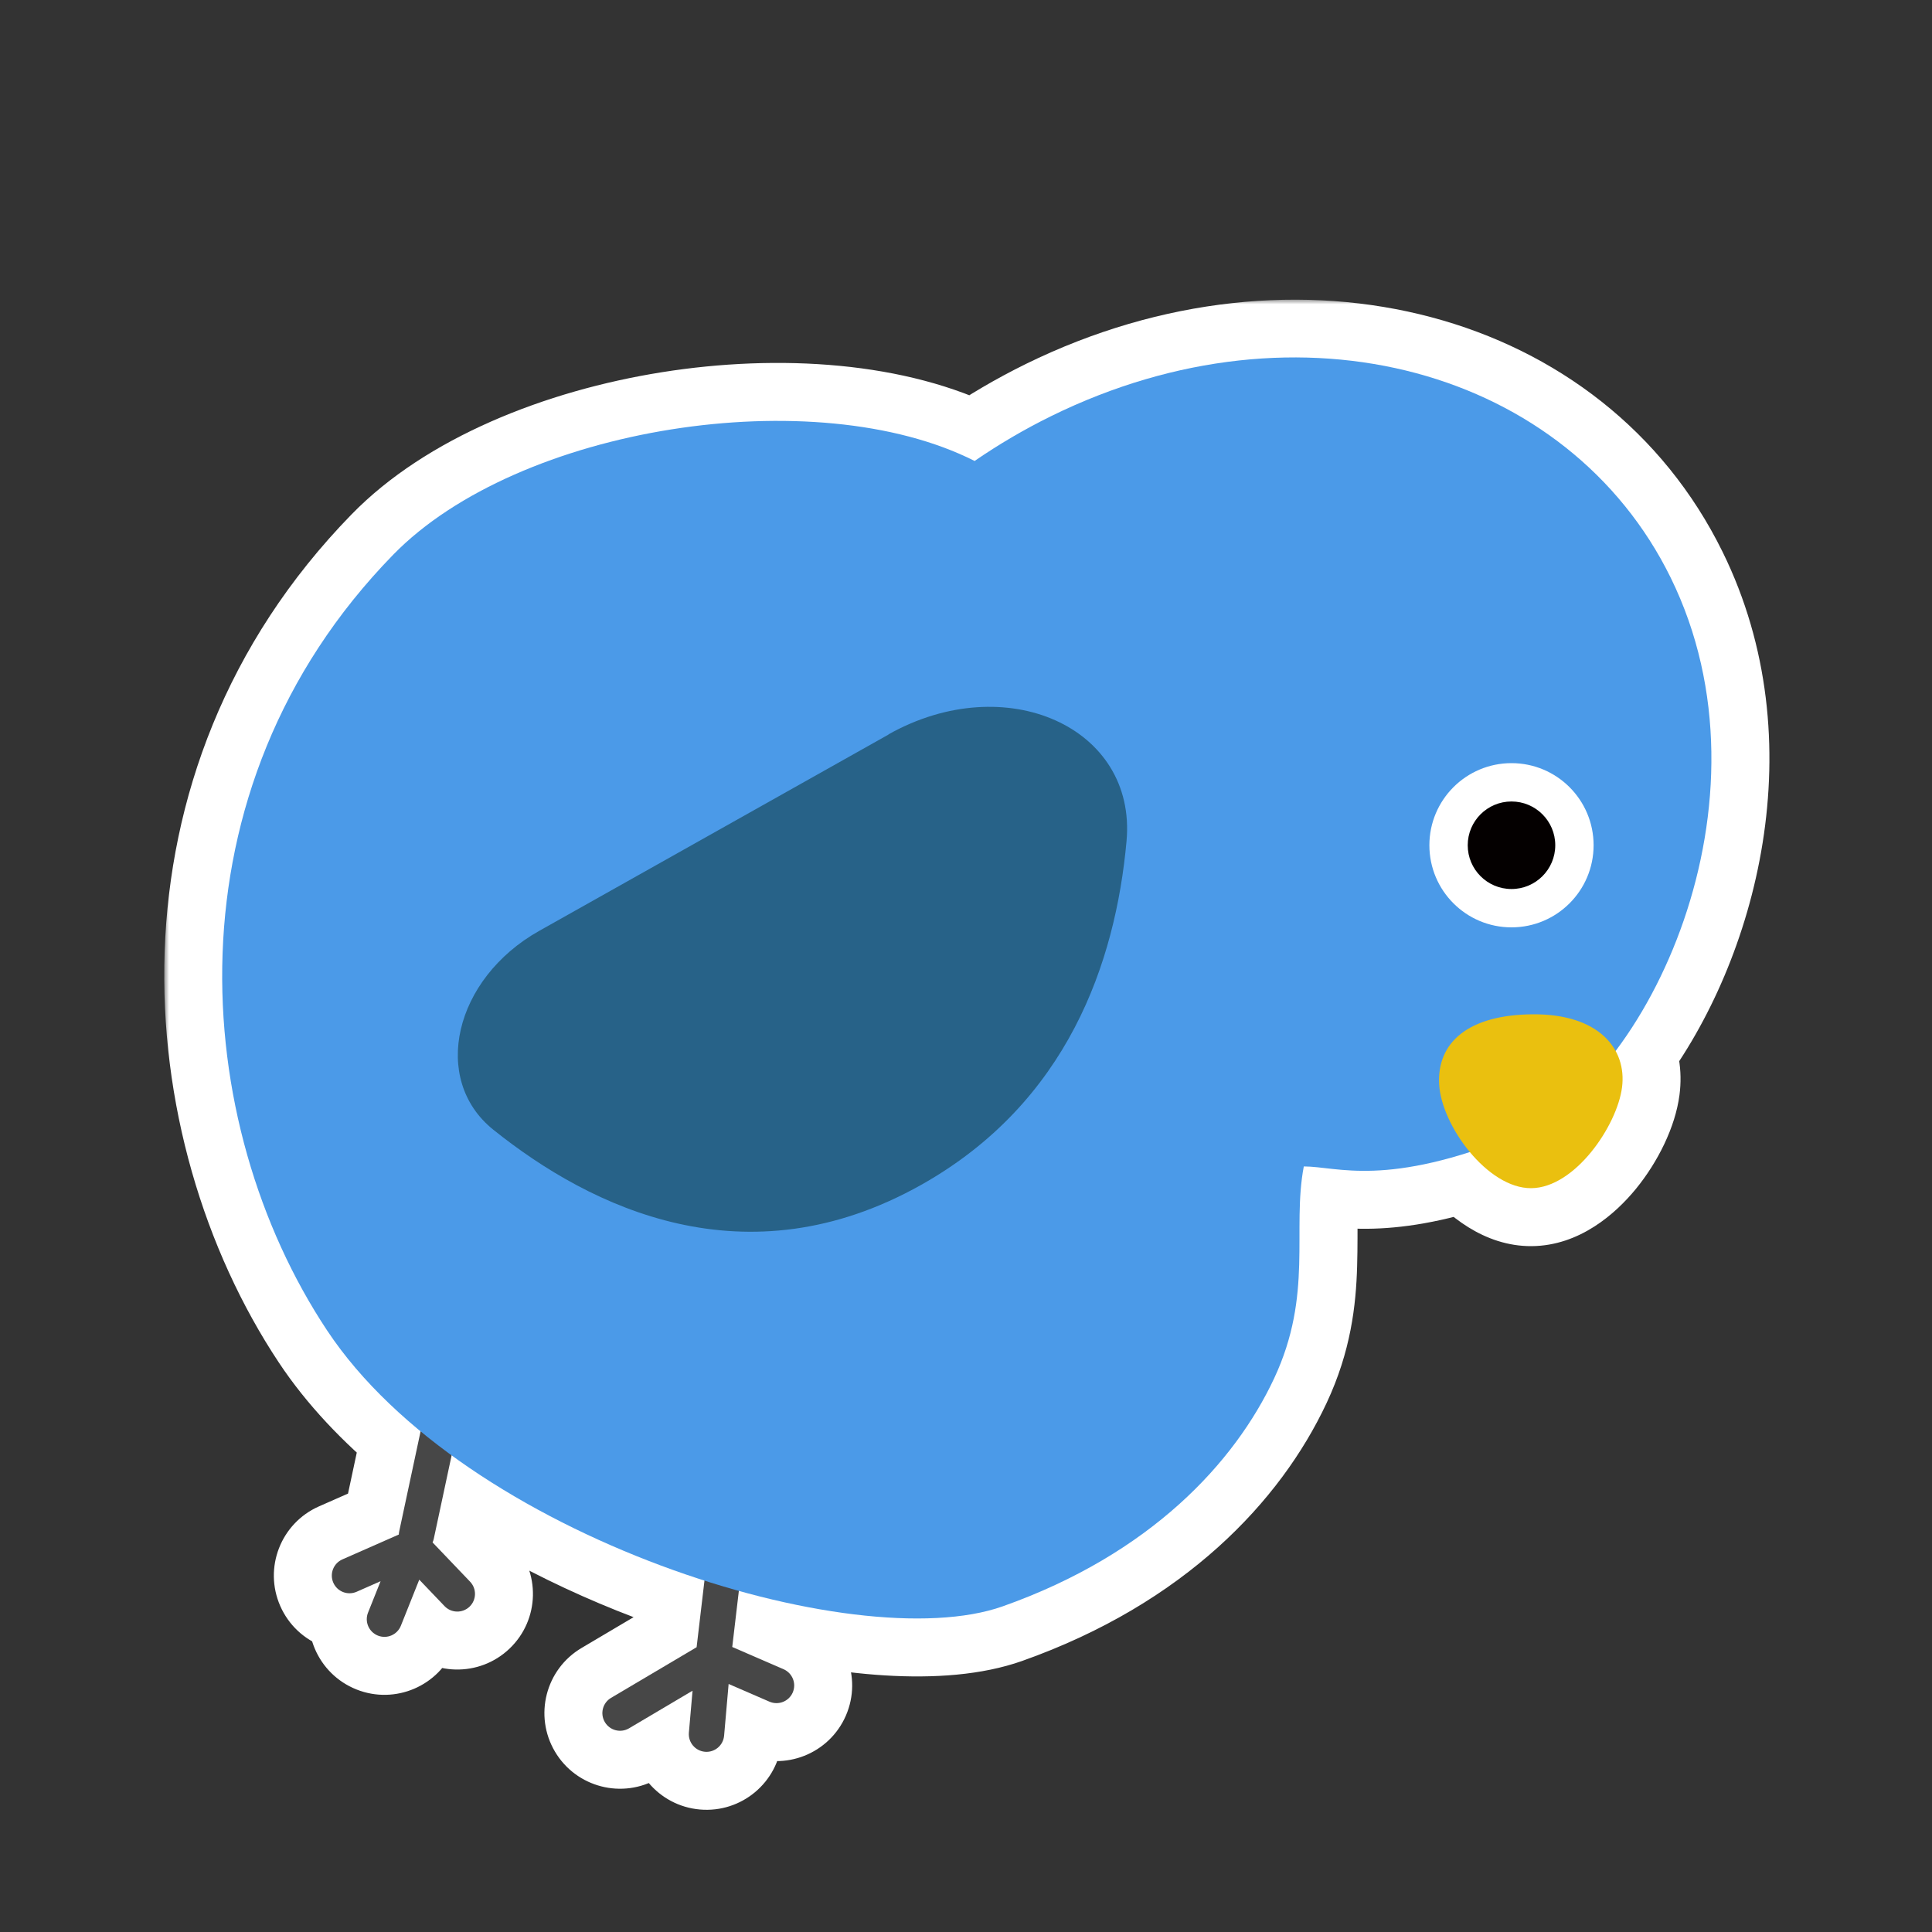 <svg width="200" height="200" viewBox="0 0 200 200" fill="none" xmlns="http://www.w3.org/2000/svg">
<rect x="0" y="0" width="200" height="200" fill="#333333" stroke="none"/>
<mask id="path-1-outside-1_1062_16705" maskUnits="userSpaceOnUse" x="17" y="31" width="167" height="157" fill="black">
<rect fill="white" x="17" y="31" width="167" height="157"/>
<path d="M108.828 43.071C134.615 30.396 162.393 38.331 172.94 59.783C181.348 76.885 176.028 97.123 167.247 108.797C167.868 109.93 168.084 111.228 167.912 112.564C167.399 116.533 163.039 122.967 158.512 123C156.259 123.016 153.943 121.407 152.157 119.26C142.205 122.455 138.018 120.749 134.969 120.749C133.719 127.305 135.969 134 131.896 142.695C127.823 151.39 119.117 160.867 103.804 166.287C97.646 168.466 87.427 167.733 76.485 164.688L75.801 170.496L81.113 172.799C82.04 173.201 82.466 174.279 82.064 175.206C81.662 176.133 80.584 176.559 79.657 176.157L75.427 174.323L74.96 179.678C74.871 180.685 73.984 181.43 72.977 181.343C71.971 181.255 71.227 180.367 71.314 179.36L71.692 175.023L65.12 178.914C64.25 179.428 63.128 179.14 62.613 178.271C62.098 177.402 62.386 176.278 63.255 175.763L72.113 170.519L72.925 163.623C63.826 160.712 54.481 156.28 46.751 150.656L44.905 159.295L44.856 159.475C44.834 159.543 44.808 159.608 44.779 159.671L48.664 163.736C49.361 164.467 49.336 165.625 48.606 166.323C47.876 167.021 46.717 166.995 46.018 166.265L43.402 163.527L41.498 168.296C41.123 169.234 40.058 169.692 39.12 169.317C38.181 168.942 37.724 167.877 38.098 166.938L39.398 163.686L36.919 164.779C35.994 165.186 34.913 164.766 34.505 163.842C34.098 162.917 34.518 161.837 35.442 161.429L41.287 158.854C41.288 158.808 41.29 158.761 41.295 158.715L41.326 158.53L43.539 148.171C39.686 144.996 36.365 141.5 33.862 137.727C19.663 116.328 16.929 81.791 40.699 57.429C53.669 44.132 84.38 39.37 100.892 47.718C103.373 46.012 106.024 44.45 108.828 43.071Z"/>
</mask>
<path d="M108.828 43.071C134.615 30.396 162.393 38.331 172.94 59.783C181.348 76.885 176.028 97.123 167.247 108.797C167.868 109.93 168.084 111.228 167.912 112.564C167.399 116.533 163.039 122.967 158.512 123C156.259 123.016 153.943 121.407 152.157 119.26C142.205 122.455 138.018 120.749 134.969 120.749C133.719 127.305 135.969 134 131.896 142.695C127.823 151.39 119.117 160.867 103.804 166.287C97.646 168.466 87.427 167.733 76.485 164.688L75.801 170.496L81.113 172.799C82.04 173.201 82.466 174.279 82.064 175.206C81.662 176.133 80.584 176.559 79.657 176.157L75.427 174.323L74.96 179.678C74.871 180.685 73.984 181.43 72.977 181.343C71.971 181.255 71.227 180.367 71.314 179.36L71.692 175.023L65.12 178.914C64.25 179.428 63.128 179.14 62.613 178.271C62.098 177.402 62.386 176.278 63.255 175.763L72.113 170.519L72.925 163.623C63.826 160.712 54.481 156.28 46.751 150.656L44.905 159.295L44.856 159.475C44.834 159.543 44.808 159.608 44.779 159.671L48.664 163.736C49.361 164.467 49.336 165.625 48.606 166.323C47.876 167.021 46.717 166.995 46.018 166.265L43.402 163.527L41.498 168.296C41.123 169.234 40.058 169.692 39.12 169.317C38.181 168.942 37.724 167.877 38.098 166.938L39.398 163.686L36.919 164.779C35.994 165.186 34.913 164.766 34.505 163.842C34.098 162.917 34.518 161.837 35.442 161.429L41.287 158.854C41.288 158.808 41.29 158.761 41.295 158.715L41.326 158.53L43.539 148.171C39.686 144.996 36.365 141.5 33.862 137.727C19.663 116.328 16.929 81.791 40.699 57.429C53.669 44.132 84.38 39.37 100.892 47.718C103.373 46.012 106.024 44.45 108.828 43.071Z" fill="#040000"/>
<path d="M108.828 43.071L106.181 37.686L106.18 37.687L108.828 43.071ZM172.94 59.783L178.324 57.136L178.324 57.136L172.94 59.783ZM167.247 108.797L162.452 105.19C161.035 107.074 160.852 109.613 161.985 111.68L167.247 108.797ZM167.912 112.564L173.862 113.333L173.862 113.332L167.912 112.564ZM158.512 123L158.556 129L158.556 129L158.512 123ZM152.157 119.26L156.77 115.423C155.205 113.541 152.653 112.798 150.323 113.547L152.157 119.26ZM134.969 120.749V114.749C132.089 114.749 129.615 116.795 129.076 119.624L134.969 120.749ZM131.896 142.695L137.329 145.24L137.329 145.24L131.896 142.695ZM103.804 166.287L105.806 171.943L105.806 171.943L103.804 166.287ZM76.485 164.688L78.094 158.908C76.405 158.438 74.596 158.73 73.141 159.706C71.686 160.683 70.731 162.247 70.526 163.987L76.485 164.688ZM75.801 170.496L69.843 169.794C69.533 172.425 70.985 174.947 73.415 176.001L75.801 170.496ZM81.113 172.799L78.726 178.303L78.726 178.304L81.113 172.799ZM82.064 175.206L87.568 177.594L87.569 177.592L82.064 175.206ZM79.657 176.157L77.27 181.662L77.271 181.662L79.657 176.157ZM75.427 174.323L77.814 168.818C76.045 168.051 74.014 168.181 72.357 169.168C70.7 170.156 69.618 171.879 69.45 173.801L75.427 174.323ZM74.96 179.678L80.937 180.202L80.937 180.201L74.96 179.678ZM72.977 181.343L72.455 187.32L72.457 187.32L72.977 181.343ZM71.314 179.36L65.337 178.839L65.337 178.841L71.314 179.36ZM71.692 175.023L77.669 175.544C77.865 173.304 76.791 171.142 74.887 169.945C72.984 168.747 70.571 168.714 68.636 169.86L71.692 175.023ZM65.12 178.914L68.174 184.078L68.176 184.077L65.12 178.914ZM62.613 178.271L57.449 181.327L57.451 181.33L62.613 178.271ZM63.255 175.763L66.312 180.926L66.312 180.926L63.255 175.763ZM72.113 170.519L75.17 175.682C76.78 174.729 77.853 173.079 78.072 171.221L72.113 170.519ZM72.925 163.623L78.884 164.325C79.22 161.473 77.488 158.783 74.753 157.908L72.925 163.623ZM46.751 150.656L50.28 145.804C48.638 144.609 46.502 144.326 44.605 145.053C42.708 145.779 41.307 147.416 40.883 149.402L46.751 150.656ZM44.905 159.295L50.697 160.86C50.725 160.757 50.75 160.653 50.773 160.548L44.905 159.295ZM44.856 159.475L50.567 161.316C50.596 161.225 50.623 161.133 50.648 161.041L44.856 159.475ZM44.779 159.671L39.317 157.188C38.302 159.419 38.748 162.044 40.441 163.816L44.779 159.671ZM48.664 163.736L53.002 159.592L53.002 159.591L48.664 163.736ZM48.606 166.323L52.751 170.661L52.753 170.659L48.606 166.323ZM46.018 166.265L41.68 170.41L41.683 170.413L46.018 166.265ZM43.402 163.527L47.74 159.382C46.33 157.906 44.265 157.248 42.261 157.637C40.257 158.025 38.587 159.406 37.83 161.302L43.402 163.527ZM41.498 168.296L47.069 170.522L47.07 170.521L41.498 168.296ZM39.12 169.317L36.894 174.889L36.896 174.89L39.12 169.317ZM38.098 166.938L32.527 164.711L32.526 164.714L38.098 166.938ZM39.398 163.686L44.969 165.913C45.874 163.65 45.32 161.064 43.566 159.37C41.813 157.677 39.209 157.213 36.978 158.196L39.398 163.686ZM36.919 164.779L39.337 170.27L39.338 170.269L36.919 164.779ZM34.505 163.842L29.014 166.259L29.015 166.261L34.505 163.842ZM35.442 161.429L33.023 155.939L33.021 155.94L35.442 161.429ZM41.287 158.854L43.706 164.345C45.817 163.415 47.208 161.357 47.283 159.052L41.287 158.854ZM41.295 158.715L35.375 157.743C35.357 157.849 35.343 157.955 35.331 158.061L41.295 158.715ZM41.326 158.53L35.458 157.277C35.438 157.37 35.42 157.464 35.405 157.559L41.326 158.53ZM43.539 148.171L49.406 149.424C49.874 147.233 49.083 144.964 47.354 143.54L43.539 148.171ZM33.862 137.727L28.862 141.044L28.862 141.044L33.862 137.727ZM40.699 57.429L44.993 61.62L44.994 61.619L40.699 57.429ZM100.892 47.718L98.185 53.072C100.142 54.062 102.483 53.904 104.291 52.662L100.892 47.718ZM108.828 43.071L111.474 48.456C134.985 36.9 158.791 44.603 167.556 62.43L172.94 59.783L178.324 57.136C165.995 32.058 134.245 23.893 106.181 37.686L108.828 43.071ZM172.94 59.783L167.556 62.43C174.716 76.994 170.252 94.82 162.452 105.19L167.247 108.797L172.042 112.403C181.804 99.425 187.98 76.775 178.324 57.136L172.94 59.783ZM167.247 108.797L161.985 111.68C161.979 111.668 161.973 111.656 161.969 111.645C161.966 111.635 161.965 111.63 161.966 111.633C161.966 111.638 161.975 111.689 161.961 111.796L167.912 112.564L173.862 113.332C174.182 110.858 173.796 108.263 172.508 105.913L167.247 108.797ZM167.912 112.564L161.961 111.796C161.936 111.993 161.809 112.522 161.443 113.291C161.094 114.027 160.616 114.793 160.068 115.465C159.51 116.15 158.988 116.603 158.599 116.85C158.205 117.101 158.174 117.002 158.468 117L158.512 123L158.556 129C163.526 128.963 167.268 125.624 169.367 123.05C171.587 120.328 173.426 116.712 173.862 113.333L167.912 112.564ZM158.512 123L158.469 117C158.784 116.998 158.742 117.102 158.31 116.835C157.892 116.577 157.342 116.11 156.77 115.423L152.157 119.26L147.544 123.096C149.731 125.726 153.594 129.036 158.556 129L158.512 123ZM152.157 119.26L150.323 113.547C145.914 114.962 143.018 115.223 141.035 115.203C140.009 115.192 139.131 115.106 138.213 115.003C137.426 114.914 136.159 114.749 134.969 114.749V120.749V126.749C135.304 126.749 135.704 126.796 136.87 126.928C137.906 127.044 139.267 127.185 140.914 127.202C144.274 127.236 148.448 126.752 153.991 124.972L152.157 119.26ZM134.969 120.749L129.076 119.624C128.332 123.525 128.573 128.003 128.494 130.748C128.404 133.87 128.024 136.817 126.463 140.15L131.896 142.695L137.329 145.24C139.842 139.878 140.373 135.13 140.489 131.092C140.616 126.676 140.356 124.529 140.863 121.873L134.969 120.749ZM131.896 142.695L126.463 140.15C123.087 147.356 115.637 155.734 101.802 160.631L103.804 166.287L105.806 171.943C122.597 165.999 132.559 155.424 137.329 145.24L131.896 142.695ZM103.804 166.287L101.802 160.631C99.787 161.344 96.595 161.724 92.311 161.458C88.113 161.198 83.241 160.34 78.094 158.908L76.485 164.688L74.876 170.469C80.671 172.081 86.38 173.113 91.567 173.435C96.667 173.752 101.664 173.409 105.806 171.943L103.804 166.287ZM76.485 164.688L70.526 163.987L69.843 169.794L75.801 170.496L81.76 171.197L82.444 165.39L76.485 164.688ZM75.801 170.496L73.415 176.001L78.726 178.303L81.113 172.799L83.499 167.294L78.188 164.991L75.801 170.496ZM81.113 172.799L78.726 178.304C76.612 177.387 75.644 174.931 76.559 172.82L82.064 175.206L87.569 177.592C89.288 173.626 87.468 169.014 83.499 167.294L81.113 172.799ZM82.064 175.206L76.56 172.818C77.476 170.707 79.929 169.736 82.043 170.652L79.657 176.157L77.271 181.662C81.239 183.382 85.848 181.559 87.568 177.594L82.064 175.206ZM79.657 176.157L82.044 170.652L77.814 168.818L75.427 174.323L73.04 179.828L77.27 181.662L79.657 176.157ZM75.427 174.323L69.45 173.801L68.982 179.156L74.96 179.678L80.937 180.201L81.405 174.845L75.427 174.323ZM74.96 179.678L68.982 179.155C69.183 176.861 71.205 175.166 73.497 175.365L72.977 181.343L72.457 187.32C76.763 187.694 80.56 184.509 80.937 180.202L74.96 179.678ZM72.977 181.343L73.5 175.365C75.8 175.566 77.49 177.593 77.292 179.879L71.314 179.36L65.337 178.841C64.963 183.14 68.141 186.943 72.455 187.32L72.977 181.343ZM71.314 179.36L77.291 179.881L77.669 175.544L71.692 175.023L65.715 174.502L65.337 178.839L71.314 179.36ZM71.692 175.023L68.636 169.86L62.063 173.751L65.12 178.914L68.176 184.077L74.749 180.186L71.692 175.023ZM65.12 178.914L62.065 173.75C64.048 172.577 66.602 173.234 67.775 175.212L62.613 178.271L57.451 181.33C59.654 185.047 64.453 186.279 68.174 184.078L65.12 178.914ZM62.613 178.271L67.776 175.215C68.948 177.196 68.295 179.753 66.312 180.926L63.255 175.763L60.199 170.6C56.477 172.804 55.248 177.607 57.449 181.327L62.613 178.271ZM63.255 175.763L66.312 180.926L75.17 175.682L72.113 170.519L69.056 165.356L60.199 170.6L63.255 175.763ZM72.113 170.519L78.072 171.221L78.884 164.325L72.925 163.623L66.967 162.921L66.154 169.817L72.113 170.519ZM72.925 163.623L74.753 157.908C66.153 155.157 57.407 150.988 50.28 145.804L46.751 150.656L43.221 155.508C51.555 161.571 61.499 166.268 71.098 169.338L72.925 163.623ZM46.751 150.656L40.883 149.402L39.037 158.041L44.905 159.295L50.773 160.548L52.618 151.91L46.751 150.656ZM44.905 159.295L39.113 157.729L39.064 157.91L44.856 159.475L50.648 161.041L50.697 160.86L44.905 159.295ZM44.856 159.475L39.145 157.635C39.218 157.409 39.289 157.249 39.317 157.188L44.779 159.671L50.241 162.154C50.326 161.967 50.451 161.676 50.567 161.316L44.856 159.475ZM44.779 159.671L40.441 163.816L44.326 167.881L48.664 163.736L53.002 159.591L49.117 155.525L44.779 159.671ZM48.664 163.736L44.325 167.88C42.738 166.219 42.792 163.581 44.459 161.987L48.606 166.323L52.753 170.659C55.88 167.668 55.985 162.714 53.002 159.592L48.664 163.736ZM48.606 166.323L44.461 161.985C46.124 160.396 48.76 160.452 50.353 162.117L46.018 166.265L41.683 170.413C44.673 173.538 49.628 173.645 52.751 170.661L48.606 166.323ZM46.018 166.265L50.356 162.121L47.74 159.382L43.402 163.527L39.064 167.672L41.68 170.41L46.018 166.265ZM43.402 163.527L37.83 161.302L35.926 166.07L41.498 168.296L47.07 170.521L48.974 165.752L43.402 163.527ZM41.498 168.296L35.926 166.069C36.779 163.935 39.201 162.89 41.344 163.744L39.12 169.317L36.896 174.89C40.915 176.494 45.467 174.532 47.069 170.522L41.498 168.296ZM39.12 169.317L41.346 163.745C43.483 164.599 44.525 167.023 43.671 169.162L38.098 166.938L32.526 164.714C30.923 168.731 32.88 173.285 36.894 174.889L39.12 169.317ZM38.098 166.938L43.67 169.165L44.969 165.913L39.398 163.686L33.827 161.459L32.527 164.711L38.098 166.938ZM39.398 163.686L36.978 158.196L34.499 159.289L36.919 164.779L39.338 170.269L41.818 169.177L39.398 163.686ZM36.919 164.779L34.5 159.288C36.609 158.359 39.068 159.317 39.996 161.422L34.505 163.842L29.015 166.261C30.758 170.216 35.378 172.014 39.337 170.27L36.919 164.779ZM34.505 163.842L39.997 161.424C40.924 163.531 39.97 165.99 37.863 166.919L35.442 161.429L33.021 155.94C29.066 157.684 27.273 162.303 29.014 166.259L34.505 163.842ZM35.442 161.429L37.861 166.92L43.706 164.345L41.287 158.854L38.867 153.364L33.023 155.939L35.442 161.429ZM41.287 158.854L47.283 159.052C47.283 159.053 47.282 159.087 47.279 159.136C47.276 159.187 47.271 159.268 47.26 159.368L41.295 158.715L35.331 158.061C35.3 158.342 35.293 158.573 35.29 158.657L41.287 158.854ZM41.295 158.715L47.216 159.686L47.247 159.501L41.326 158.53L35.405 157.559L35.375 157.743L41.295 158.715ZM41.326 158.53L47.193 159.783L49.406 149.424L43.539 148.171L37.671 146.917L35.458 157.277L41.326 158.53ZM43.539 148.171L47.354 143.54C43.849 140.652 40.967 137.583 38.861 134.41L33.862 137.727L28.862 141.044C31.764 145.418 35.524 149.341 39.723 152.801L43.539 148.171ZM33.862 137.727L38.862 134.41C25.885 114.852 23.599 83.547 44.993 61.62L40.699 57.429L36.404 53.239C10.259 80.036 13.442 117.803 28.862 141.044L33.862 137.727ZM40.699 57.429L44.994 61.619C50.243 56.237 59.75 52.079 70.411 50.382C81.064 48.686 91.459 49.672 98.185 53.072L100.892 47.718L103.599 42.363C93.813 37.416 80.597 36.609 68.524 38.531C56.458 40.452 44.124 45.324 36.404 53.24L40.699 57.429ZM100.892 47.718L104.291 52.662C106.538 51.118 108.938 49.703 111.475 48.455L108.828 43.071L106.18 37.687C103.109 39.197 100.208 40.907 97.494 42.773L100.892 47.718Z" fill="white" mask="url(#path-1-outside-1_1062_16705)"/>
<path d="M81.112 172.798C82.04 173.2 82.465 174.278 82.064 175.206C81.661 176.133 80.584 176.559 79.656 176.157L75.427 174.323L74.959 179.678C74.871 180.685 73.983 181.431 72.977 181.343C71.97 181.255 71.225 180.367 71.313 179.361L71.692 175.023L65.119 178.914C64.25 179.428 63.128 179.14 62.613 178.271C62.098 177.402 62.385 176.278 63.255 175.764L72.113 170.519L73.844 155.836L73.875 155.652C74.076 154.746 74.934 154.123 75.875 154.234C76.816 154.345 77.507 155.151 77.492 156.078L77.478 156.265L75.802 170.495L81.112 172.798Z" fill="#474747"/>
<path d="M46.71 142.089C47.636 142.287 48.249 143.154 48.148 144.076L48.118 144.261L44.905 159.294L44.856 159.475C44.835 159.542 44.808 159.607 44.779 159.671L48.664 163.736C49.362 164.466 49.336 165.624 48.606 166.323C47.876 167.021 46.717 166.995 46.019 166.265L43.402 163.527L41.498 168.296C41.123 169.234 40.059 169.691 39.12 169.317C38.182 168.942 37.724 167.877 38.099 166.939L39.398 163.686L36.918 164.779C35.993 165.186 34.913 164.767 34.505 163.842C34.098 162.917 34.518 161.837 35.443 161.429L41.287 158.854C41.289 158.808 41.29 158.761 41.295 158.714L41.326 158.53L44.538 143.496L44.587 143.315C44.871 142.433 45.783 141.891 46.71 142.089Z" fill="#474747"/>
<path d="M103.804 166.287C88.492 171.707 48.06 159.127 33.862 137.728C19.663 116.328 16.928 81.791 40.698 57.429C53.668 44.131 84.38 39.37 100.891 47.718C103.372 46.013 106.023 44.45 108.827 43.071C134.614 30.396 162.393 38.331 172.94 59.783C184.354 83 170.469 112 156.969 117.5C143.469 123 138.469 120.749 134.969 120.749C133.719 127.305 135.969 134 131.896 142.695C127.822 151.391 119.117 160.866 103.804 166.287Z" fill="#4B9AE8"/>
<path d="M91.986 76.037L55.825 96.36C47.001 101.314 44.582 111.736 51.063 116.944C61.195 125.07 77.225 132.846 95.365 122.654C110.524 114.127 115.478 99.642 116.619 87.069C117.69 75.273 104.106 69.215 91.986 76.017L91.986 76.037Z" fill="#276288"/>
<path d="M167.912 112.564C167.4 116.532 163.038 122.967 158.512 123C153.986 123.033 149.203 116.507 148.98 112.232C148.757 107.956 151.937 105.042 158.694 105C165.525 104.959 168.424 108.595 167.912 112.564Z" fill="#EAC00F"/>
<path d="M156.469 96C161.164 96 164.969 92.194 164.969 87.5C164.969 82.806 161.164 79 156.469 79C151.775 79 147.969 82.806 147.969 87.5C147.969 92.194 151.775 96 156.469 96Z" fill="white"/>
<path d="M156.469 92.031C158.971 92.031 161 90.002 161 87.5C161 84.998 158.971 82.969 156.469 82.969C153.967 82.969 151.938 84.998 151.938 87.5C151.938 90.002 153.967 92.031 156.469 92.031Z" fill="#040000"/>
</svg>

